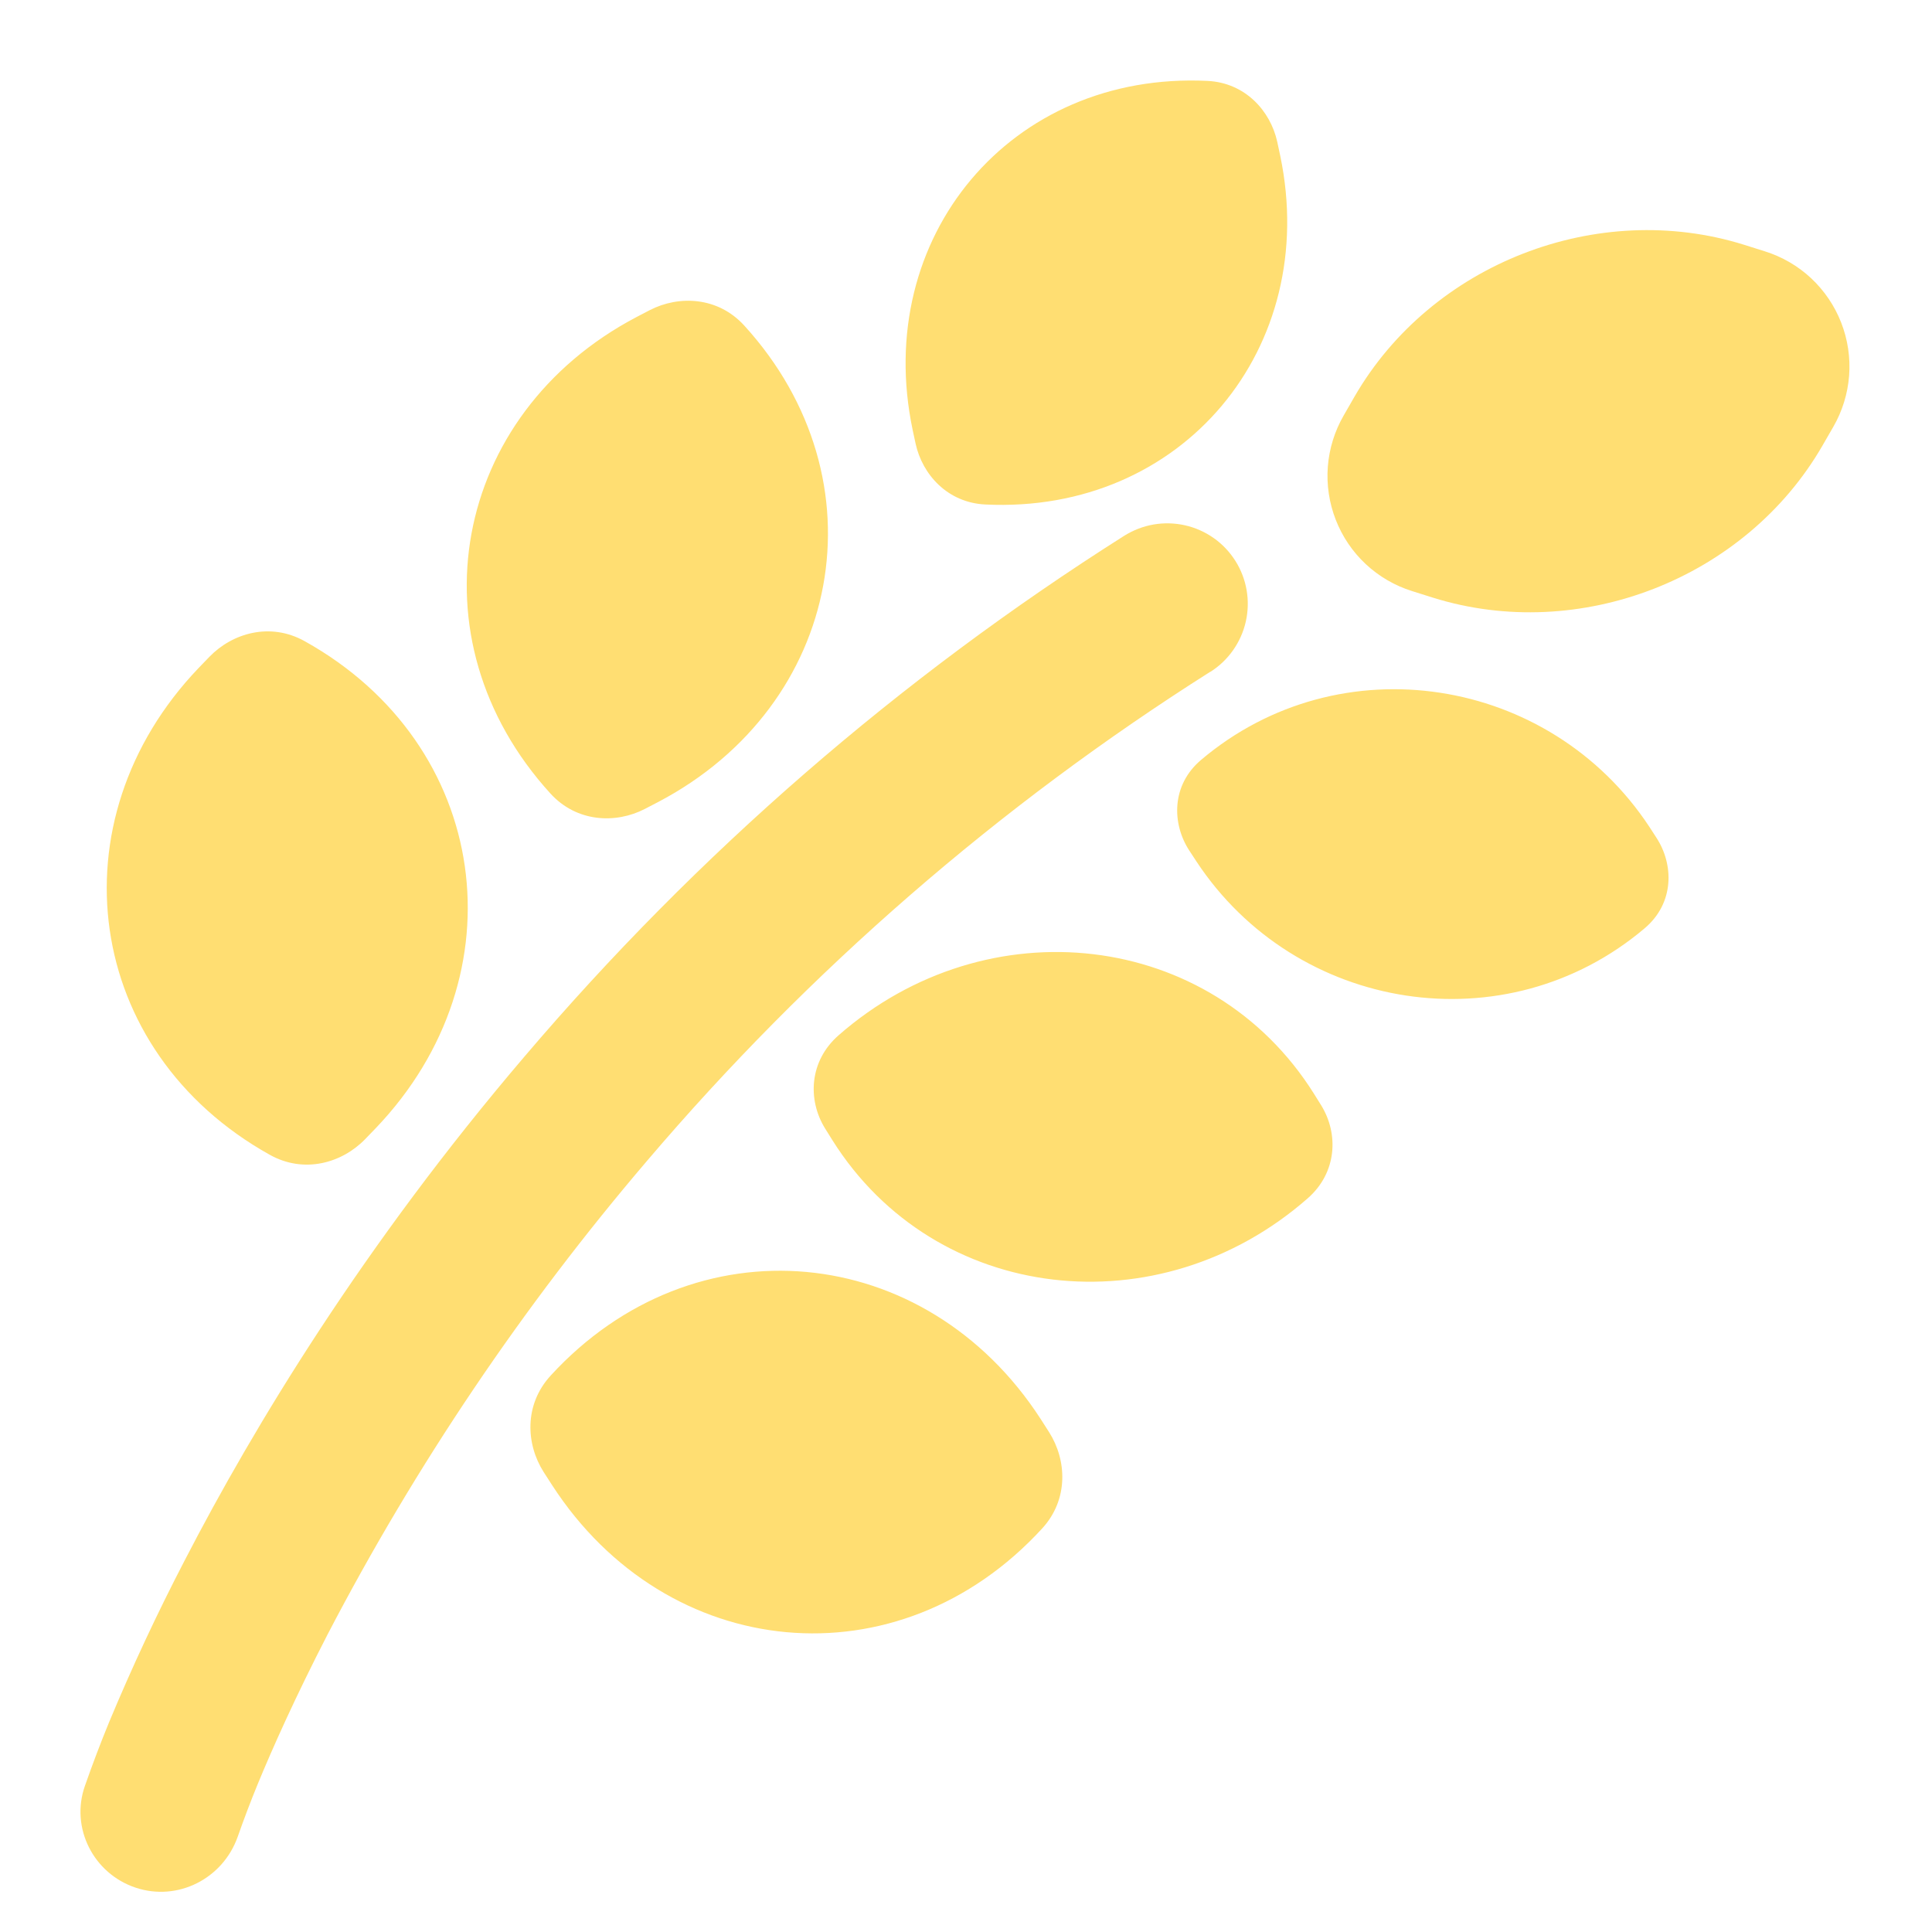 <svg width="40" height="40" viewBox="0 0 40 40" fill="none" xmlns="http://www.w3.org/2000/svg">
<path fill-rule="evenodd" clip-rule="evenodd" d="M25 1.675C20.917 1.477 18.062 4.918 18.894 8.894L18.956 9.183C19.095 9.823 19.616 10.407 20.4 10.445C24.483 10.643 27.337 7.201 26.506 3.226L26.444 2.936C26.304 2.298 25.783 1.713 25 1.675ZM36.538 5.203C36.896 5.315 37.224 5.505 37.498 5.761C37.771 6.017 37.984 6.331 38.12 6.68C38.256 7.029 38.312 7.404 38.284 7.778C38.255 8.152 38.143 8.514 37.956 8.838L37.731 9.228C36.139 11.984 32.703 13.323 29.664 12.373L29.236 12.238C28.878 12.126 28.551 11.935 28.277 11.68C28.003 11.424 27.791 11.11 27.655 10.761C27.519 10.412 27.463 10.036 27.491 9.663C27.52 9.289 27.632 8.927 27.819 8.603L28.043 8.213C29.635 5.457 33.072 4.118 36.11 5.068L36.538 5.203ZM24.867 15.733C27.738 13.302 32.087 13.992 34.148 17.118L34.297 17.348C34.652 17.896 34.672 18.693 34.051 19.219C31.18 21.651 26.831 20.961 24.77 17.834L24.62 17.605C24.265 17.057 24.245 16.259 24.867 15.733ZM17.358 21.438C20.439 18.734 25.073 19.256 27.2 22.638L27.353 22.883C27.72 23.478 27.679 24.279 27.077 24.808C23.996 27.513 19.363 26.992 17.235 23.608L17.082 23.363C16.715 22.768 16.756 21.968 17.358 21.438ZM15.408 6.739C14.863 6.142 14.056 6.11 13.453 6.421L13.173 6.567C9.362 8.573 8.478 13.227 11.397 16.43C11.942 17.027 12.749 17.059 13.351 16.748L13.632 16.602C17.443 14.597 18.328 9.942 15.408 6.739ZM6.308 13.275C10.157 15.418 10.808 20.19 7.782 23.355L7.558 23.587C7.081 24.078 6.298 24.307 5.586 23.909C1.738 21.765 1.086 16.994 4.113 13.829L4.336 13.598C4.813 13.106 5.595 12.877 6.308 13.275M21.546 29.379C19.167 25.703 14.373 25.235 11.398 28.483C10.848 29.085 10.888 29.899 11.256 30.477C11.309 30.56 11.367 30.65 11.43 30.747C13.81 34.424 18.602 34.892 21.578 31.644C22.128 31.043 22.087 30.227 21.72 29.651C21.667 29.567 21.609 29.476 21.546 29.379ZM25.058 13.911C25.243 13.794 25.403 13.642 25.529 13.463C25.655 13.284 25.745 13.082 25.793 12.869C25.841 12.655 25.847 12.434 25.81 12.219C25.773 12.003 25.694 11.797 25.577 11.612C25.46 11.427 25.308 11.266 25.129 11.14C24.95 11.014 24.748 10.924 24.535 10.876C24.321 10.828 24.1 10.822 23.884 10.859C23.669 10.896 23.463 10.976 23.277 11.092C18.62 14.04 14.435 17.673 10.863 21.87C7.526 25.781 5.258 29.53 3.823 32.308C3.254 33.403 2.732 34.52 2.258 35.658C2.079 36.093 1.913 36.532 1.758 36.975C1.453 37.843 1.933 38.79 2.808 39.082C3.68 39.373 4.614 38.897 4.921 38.029C5.05 37.661 5.189 37.295 5.338 36.932C5.64 36.2 6.113 35.137 6.783 33.838C8.61 30.33 10.829 27.04 13.398 24.032C16.753 20.09 20.684 16.677 25.058 13.908" fill="#FFDE72"/>
</svg>
